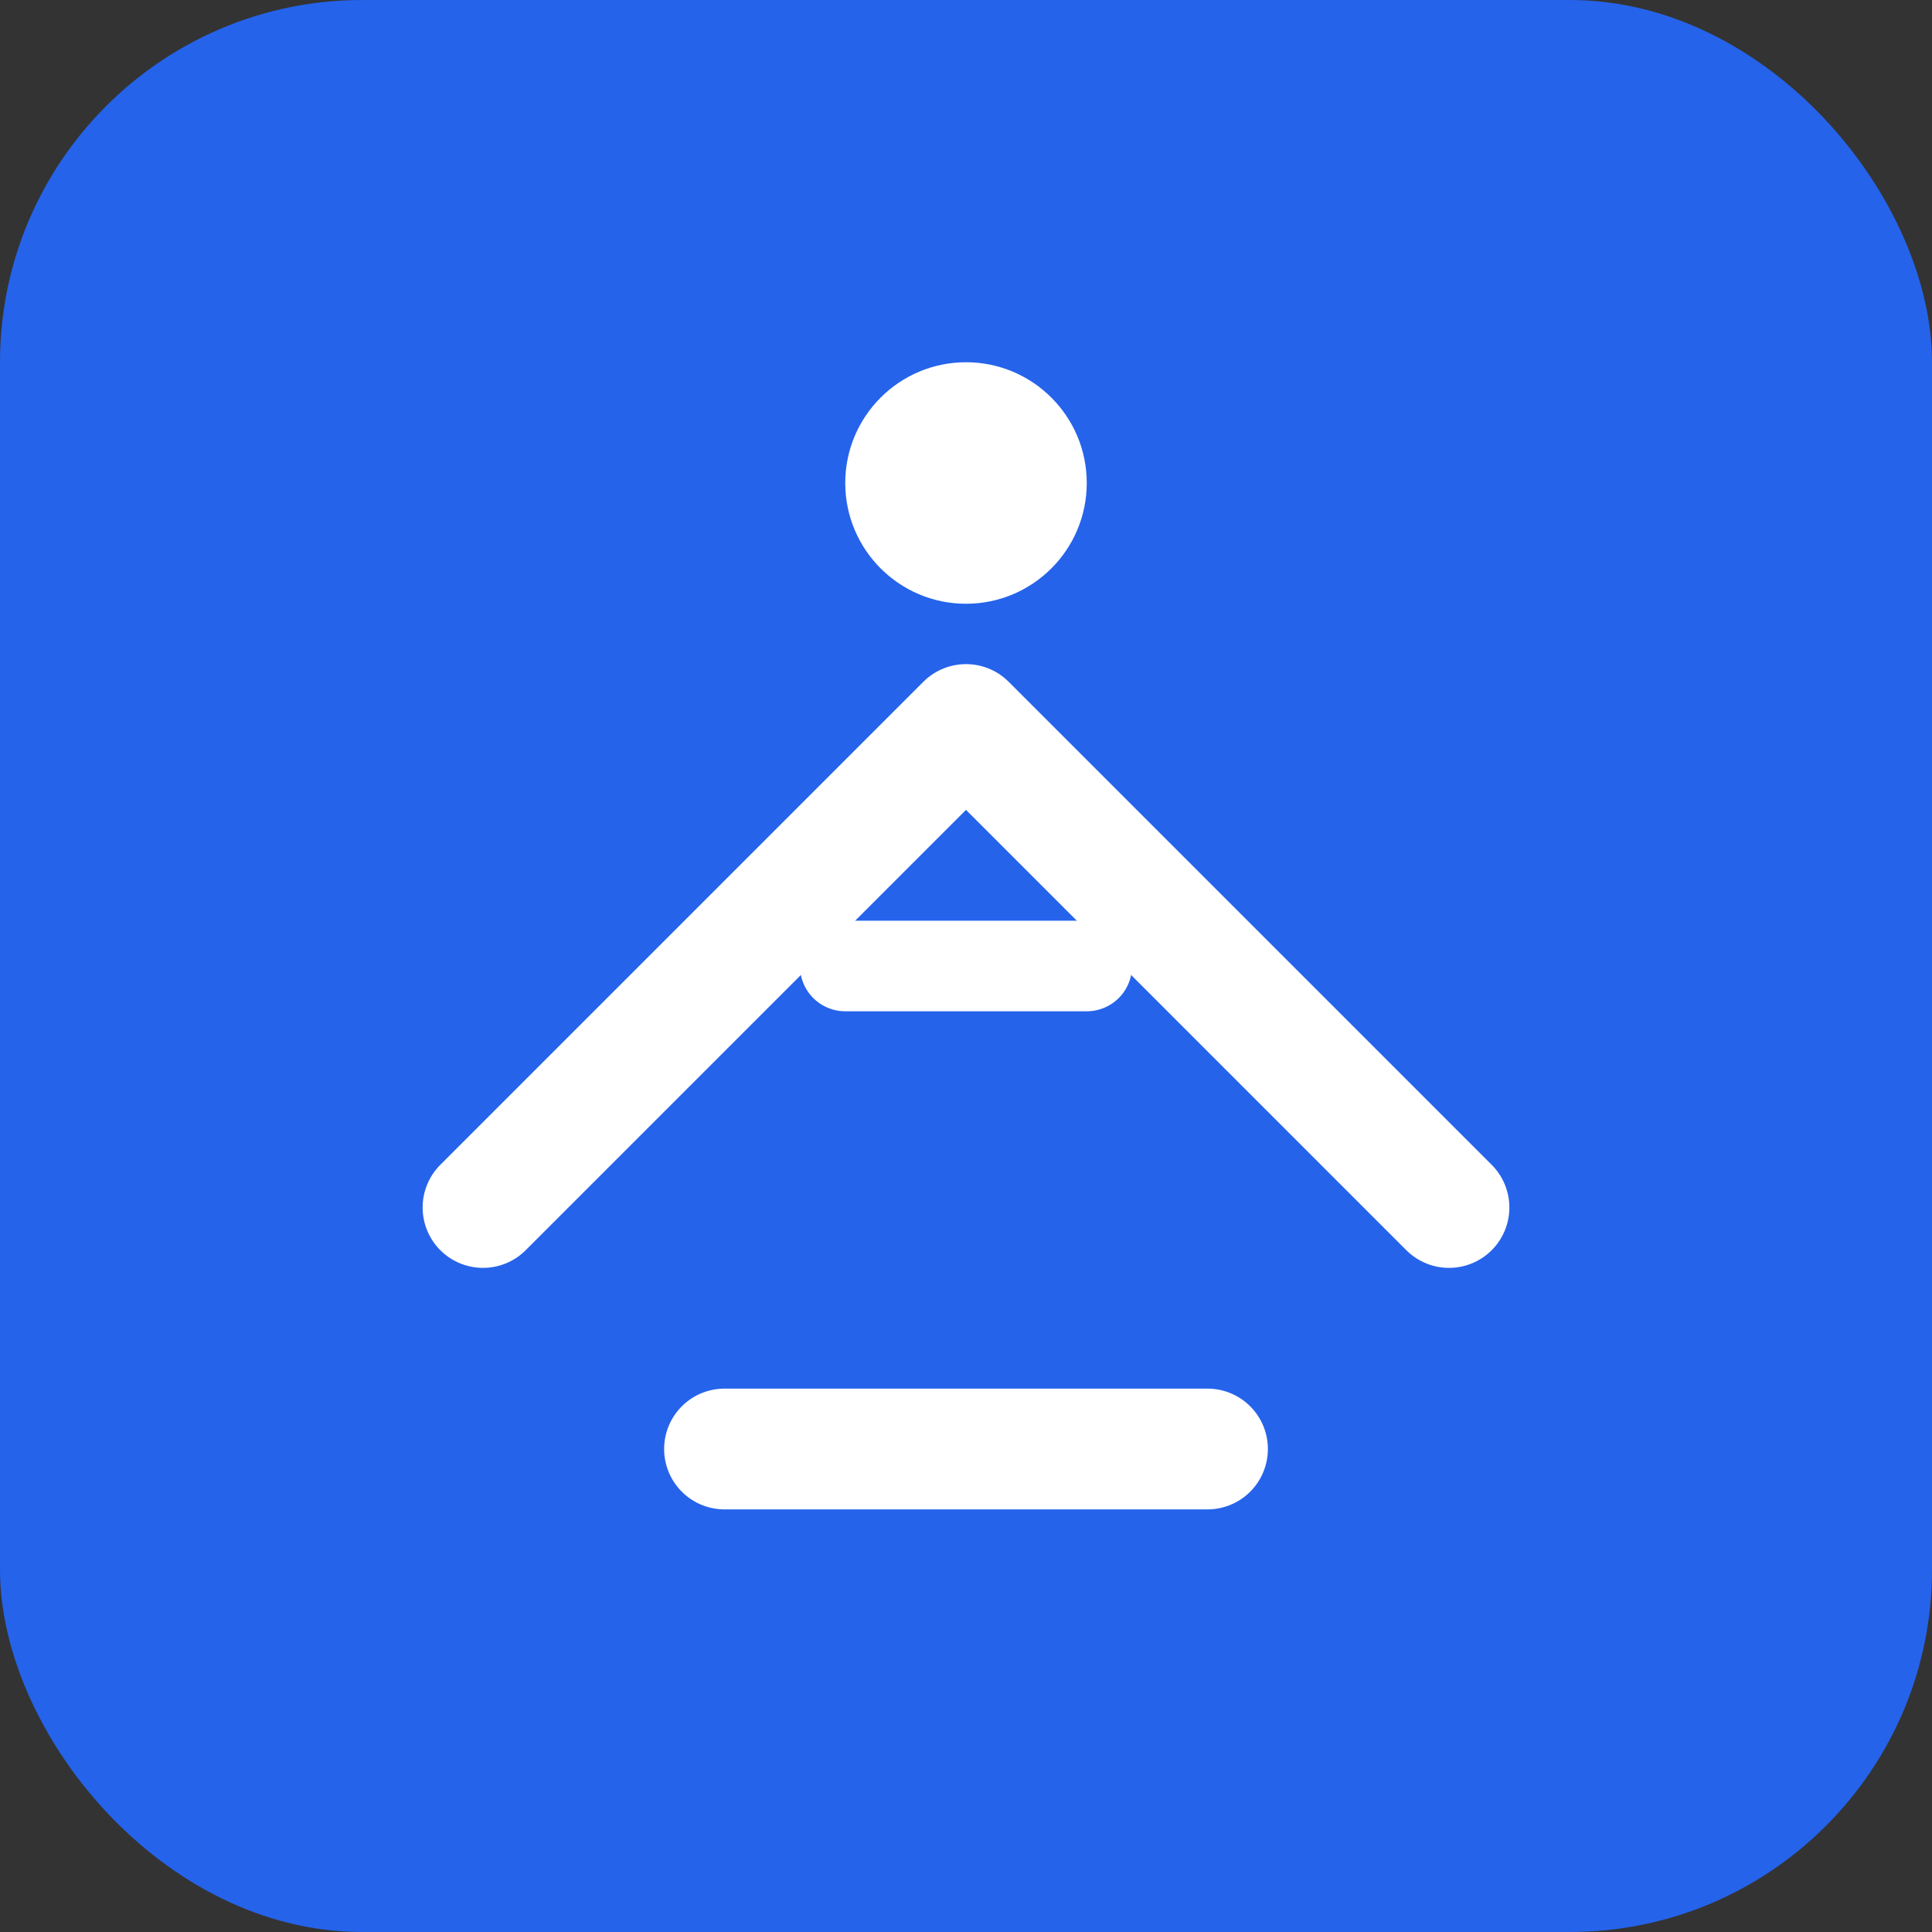 <svg width="32" height="32" viewBox="0 0 32 32" fill="none" xmlns="http://www.w3.org/2000/svg">
  <rect x="0" y="0" width="32" height="32" fill="#333333" stroke="none"/>
  <rect width="32" height="32" rx="6" fill="#2563eb"/>
  <path d="M8 20L16 12L24 20" stroke="white" stroke-width="2" stroke-linecap="round" stroke-linejoin="round"/>
  <path d="M12 24H20" stroke="white" stroke-width="2" stroke-linecap="round"/>
  <circle cx="16" cy="8" r="2" fill="white"/>
  <path d="M14 16H18" stroke="white" stroke-width="1.5" stroke-linecap="round"/>
</svg>